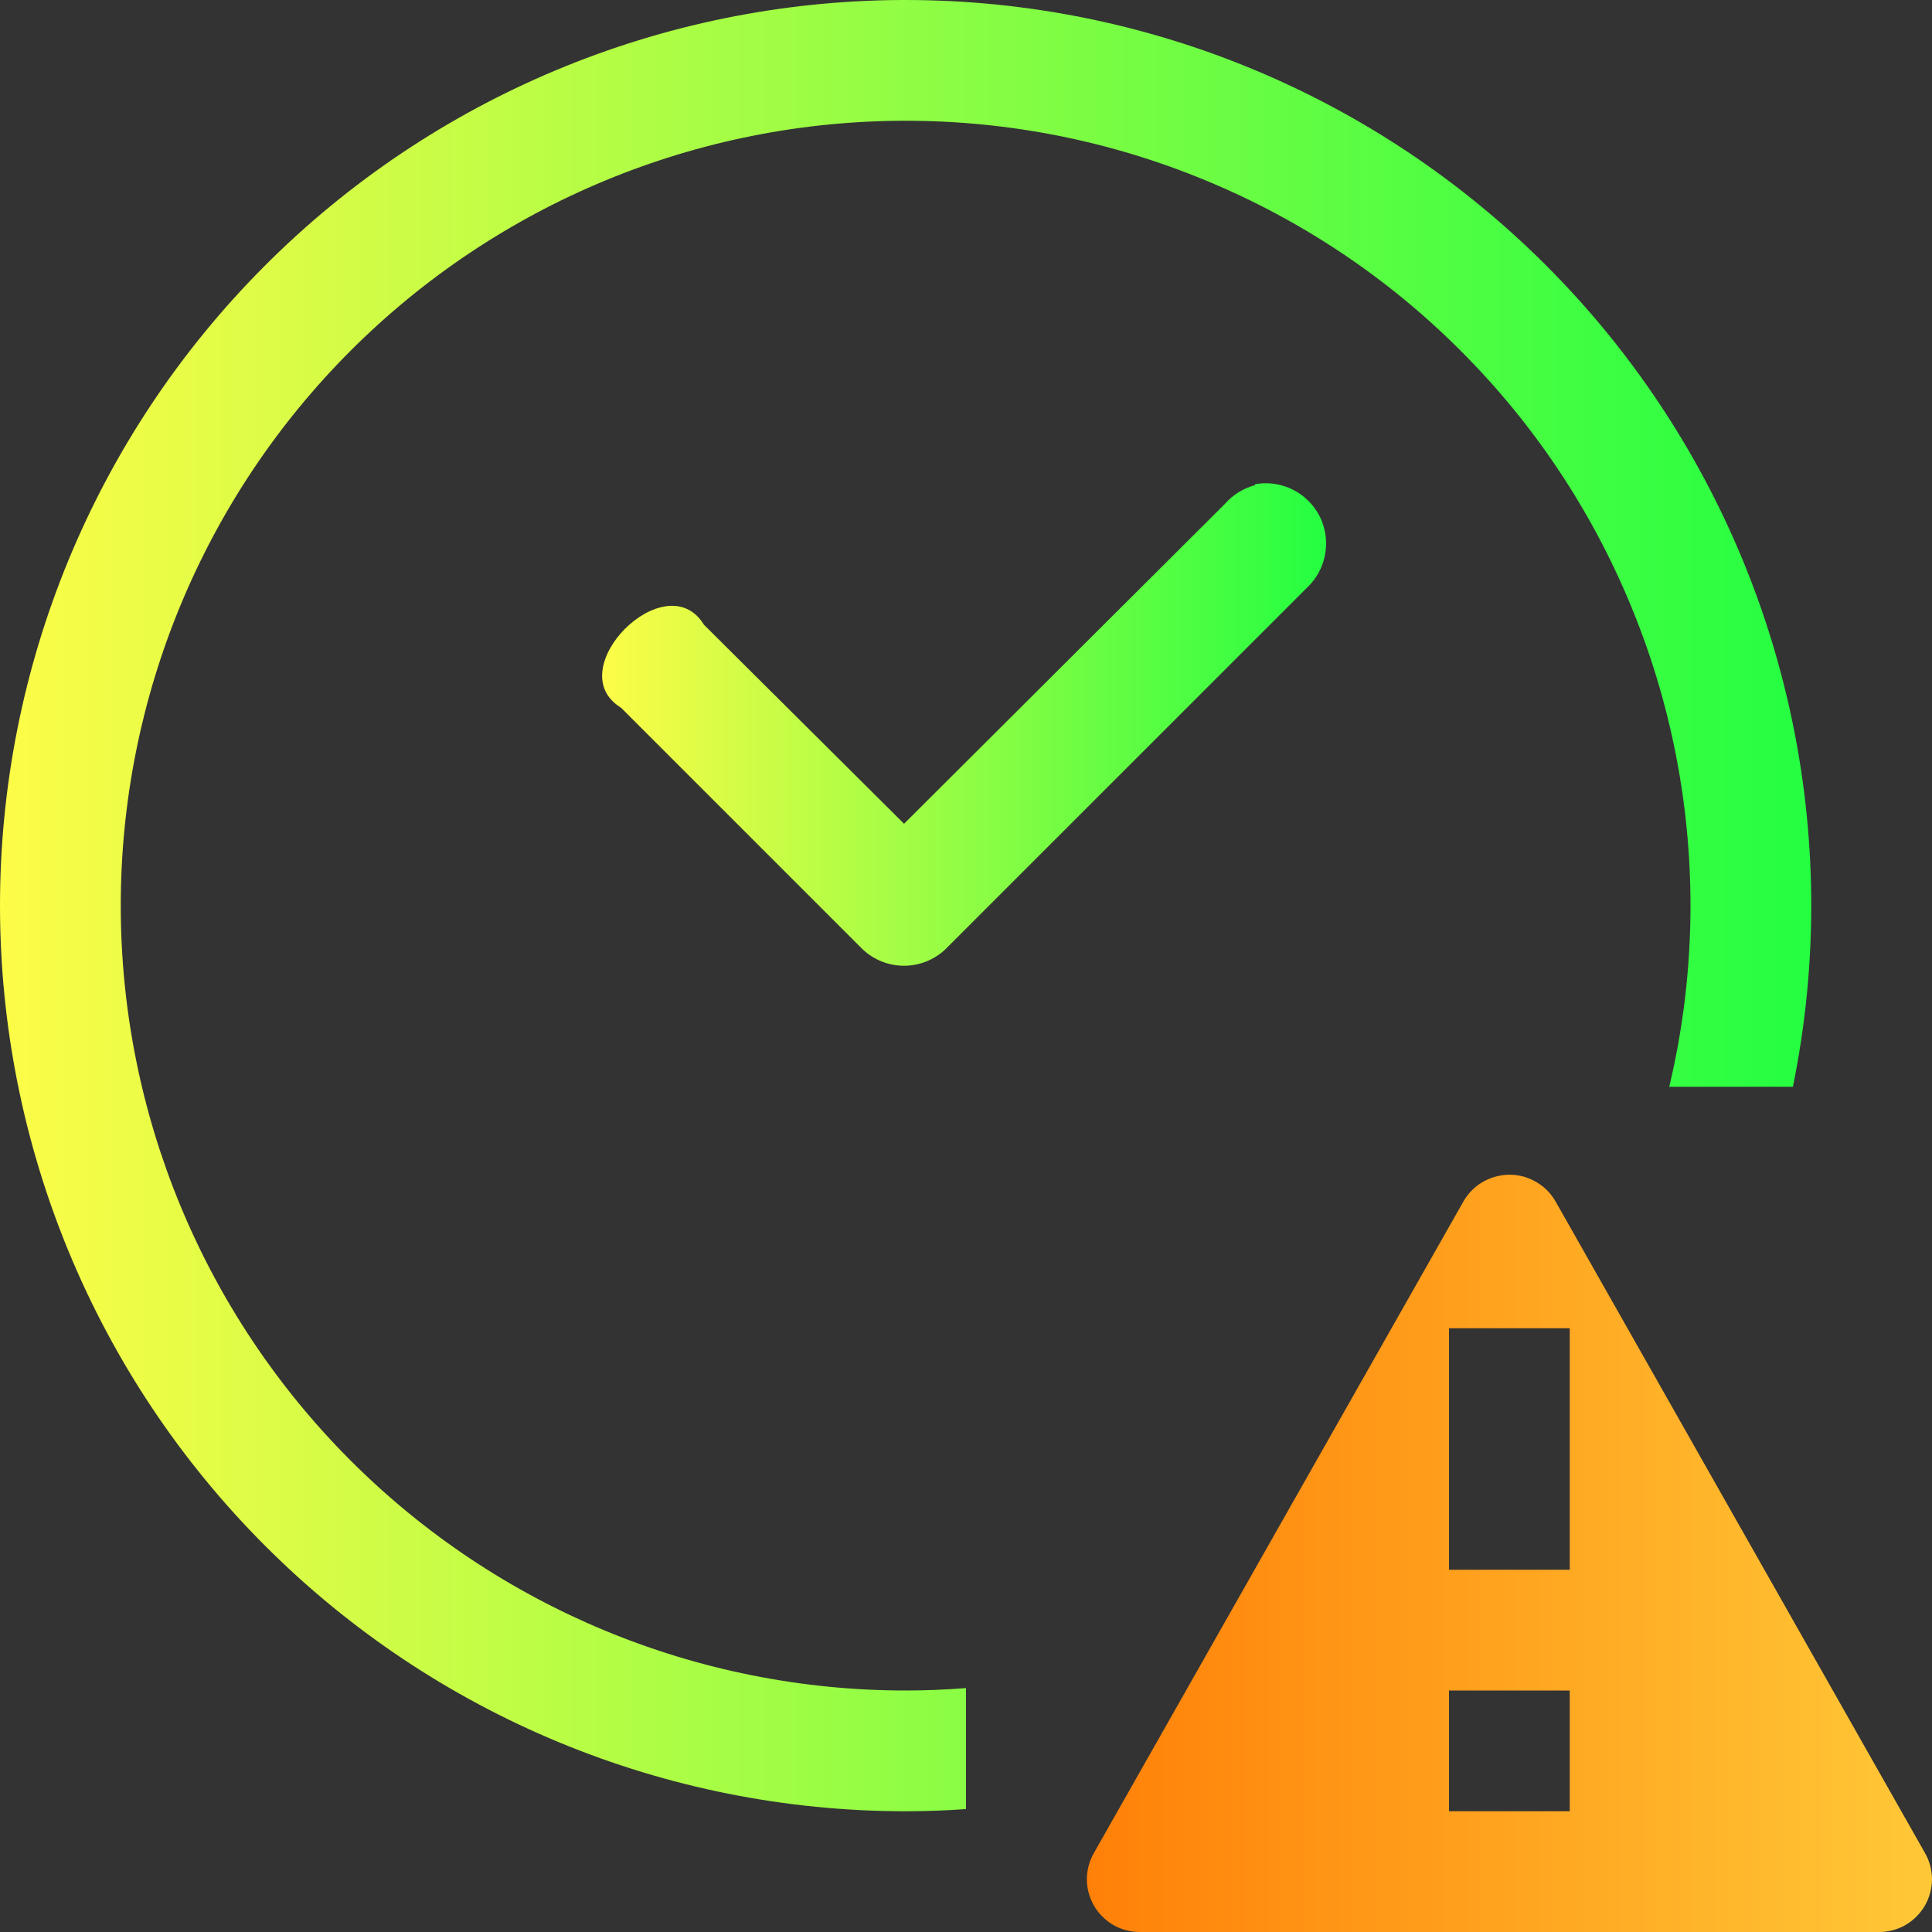 <svg width="16" height="16" viewBox="0 0 16 16" fill="none" xmlns="http://www.w3.org/2000/svg">
<rect x="0" y="0" width="16" height="16" fill="#333333" stroke="none"/>
<g clip-path="url(#clip0_9_3490)">
<path d="M10.465 4.002C10.441 4.003 10.417 4.006 10.393 4.01V4.018C10.296 4.044 10.209 4.098 10.143 4.174L7.487 6.822L5.83 5.174C5.516 4.66 4.63 5.547 5.143 5.861L7.143 7.861C7.236 7.949 7.359 7.998 7.487 7.998C7.614 7.998 7.737 7.949 7.83 7.861L10.83 4.861C10.903 4.791 10.952 4.7 10.972 4.601C10.992 4.502 10.982 4.399 10.943 4.306C10.903 4.213 10.836 4.134 10.751 4.08C10.666 4.026 10.566 3.999 10.465 4.002Z" fill="url(#paint0_linear_9_3490)"/>
<path fill-rule="evenodd" clip-rule="evenodd" d="M12.48 9.729C12.406 9.733 12.335 9.755 12.272 9.793C12.209 9.831 12.157 9.885 12.12 9.949L9.059 15.346C9.021 15.412 9.001 15.488 9.001 15.564C9.001 15.641 9.022 15.716 9.06 15.782C9.098 15.848 9.154 15.903 9.22 15.942C9.286 15.98 9.361 16 9.438 16H15.563C15.639 16 15.715 15.98 15.781 15.942C15.847 15.903 15.902 15.848 15.941 15.782C15.979 15.716 15.999 15.641 16 15.564C16 15.488 15.98 15.412 15.942 15.346L12.882 9.949C12.842 9.879 12.783 9.821 12.712 9.783C12.642 9.744 12.562 9.725 12.481 9.729H12.48ZM12 11H13V13H12V11ZM12 14H13V15H12V14Z" fill="url(#paint1_linear_9_3490)"/>
<path d="M7.463 2.28167e-05C5.48 0.01 3.582 0.804 2.184 2.21C0.785 3.615 -2.41272e-05 5.517 5.56109e-10 7.5C5.5611e-10 9.489 0.79 11.397 2.197 12.803C3.603 14.21 5.511 15 7.5 15C7.667 15 7.834 14.994 8 14.982V13.98C7.834 13.993 7.667 14 7.5 14C5.776 14 4.123 13.315 2.904 12.096C1.685 10.877 1 9.224 1 7.5C1 5.776 1.685 4.123 2.904 2.904C4.123 1.685 5.776 1 7.5 1C8.354 1 9.199 1.168 9.987 1.495C10.776 1.821 11.493 2.3 12.096 2.904C12.7 3.507 13.179 4.224 13.505 5.013C13.832 5.801 14 6.646 14 7.5C14 8.005 13.941 8.509 13.824 9H14.848C14.949 8.506 15 8.004 15 7.5C15 5.511 14.21 3.603 12.803 2.197C11.397 0.79 9.489 2.28167e-05 7.5 2.28167e-05C7.488 -7.60557e-06 7.475 -7.60557e-06 7.463 2.28167e-05Z" fill="url(#paint2_linear_9_3490)"/>
</g>
<defs>
<linearGradient id="paint0_linear_9_3490" x1="4.987" y1="6" x2="10.982" y2="6" gradientUnits="userSpaceOnUse">
<stop stop-color="#FDFC47"/>
<stop offset="1" stop-color="#24FE41"/>
</linearGradient>
<linearGradient id="paint1_linear_9_3490" x1="9.001" y1="12.864" x2="16" y2="12.864" gradientUnits="userSpaceOnUse">
<stop stop-color="#FF8008"/>
<stop offset="1" stop-color="#FFC837"/>
</linearGradient>
<linearGradient id="paint2_linear_9_3490" x1="0" y1="7.5" x2="15" y2="7.5" gradientUnits="userSpaceOnUse">
<stop stop-color="#FDFC47"/>
<stop offset="1" stop-color="#24FE41"/>
</linearGradient>
<clipPath id="clip0_9_3490">
<rect width="16" height="16" fill="white"/>
</clipPath>
</defs>
</svg>
